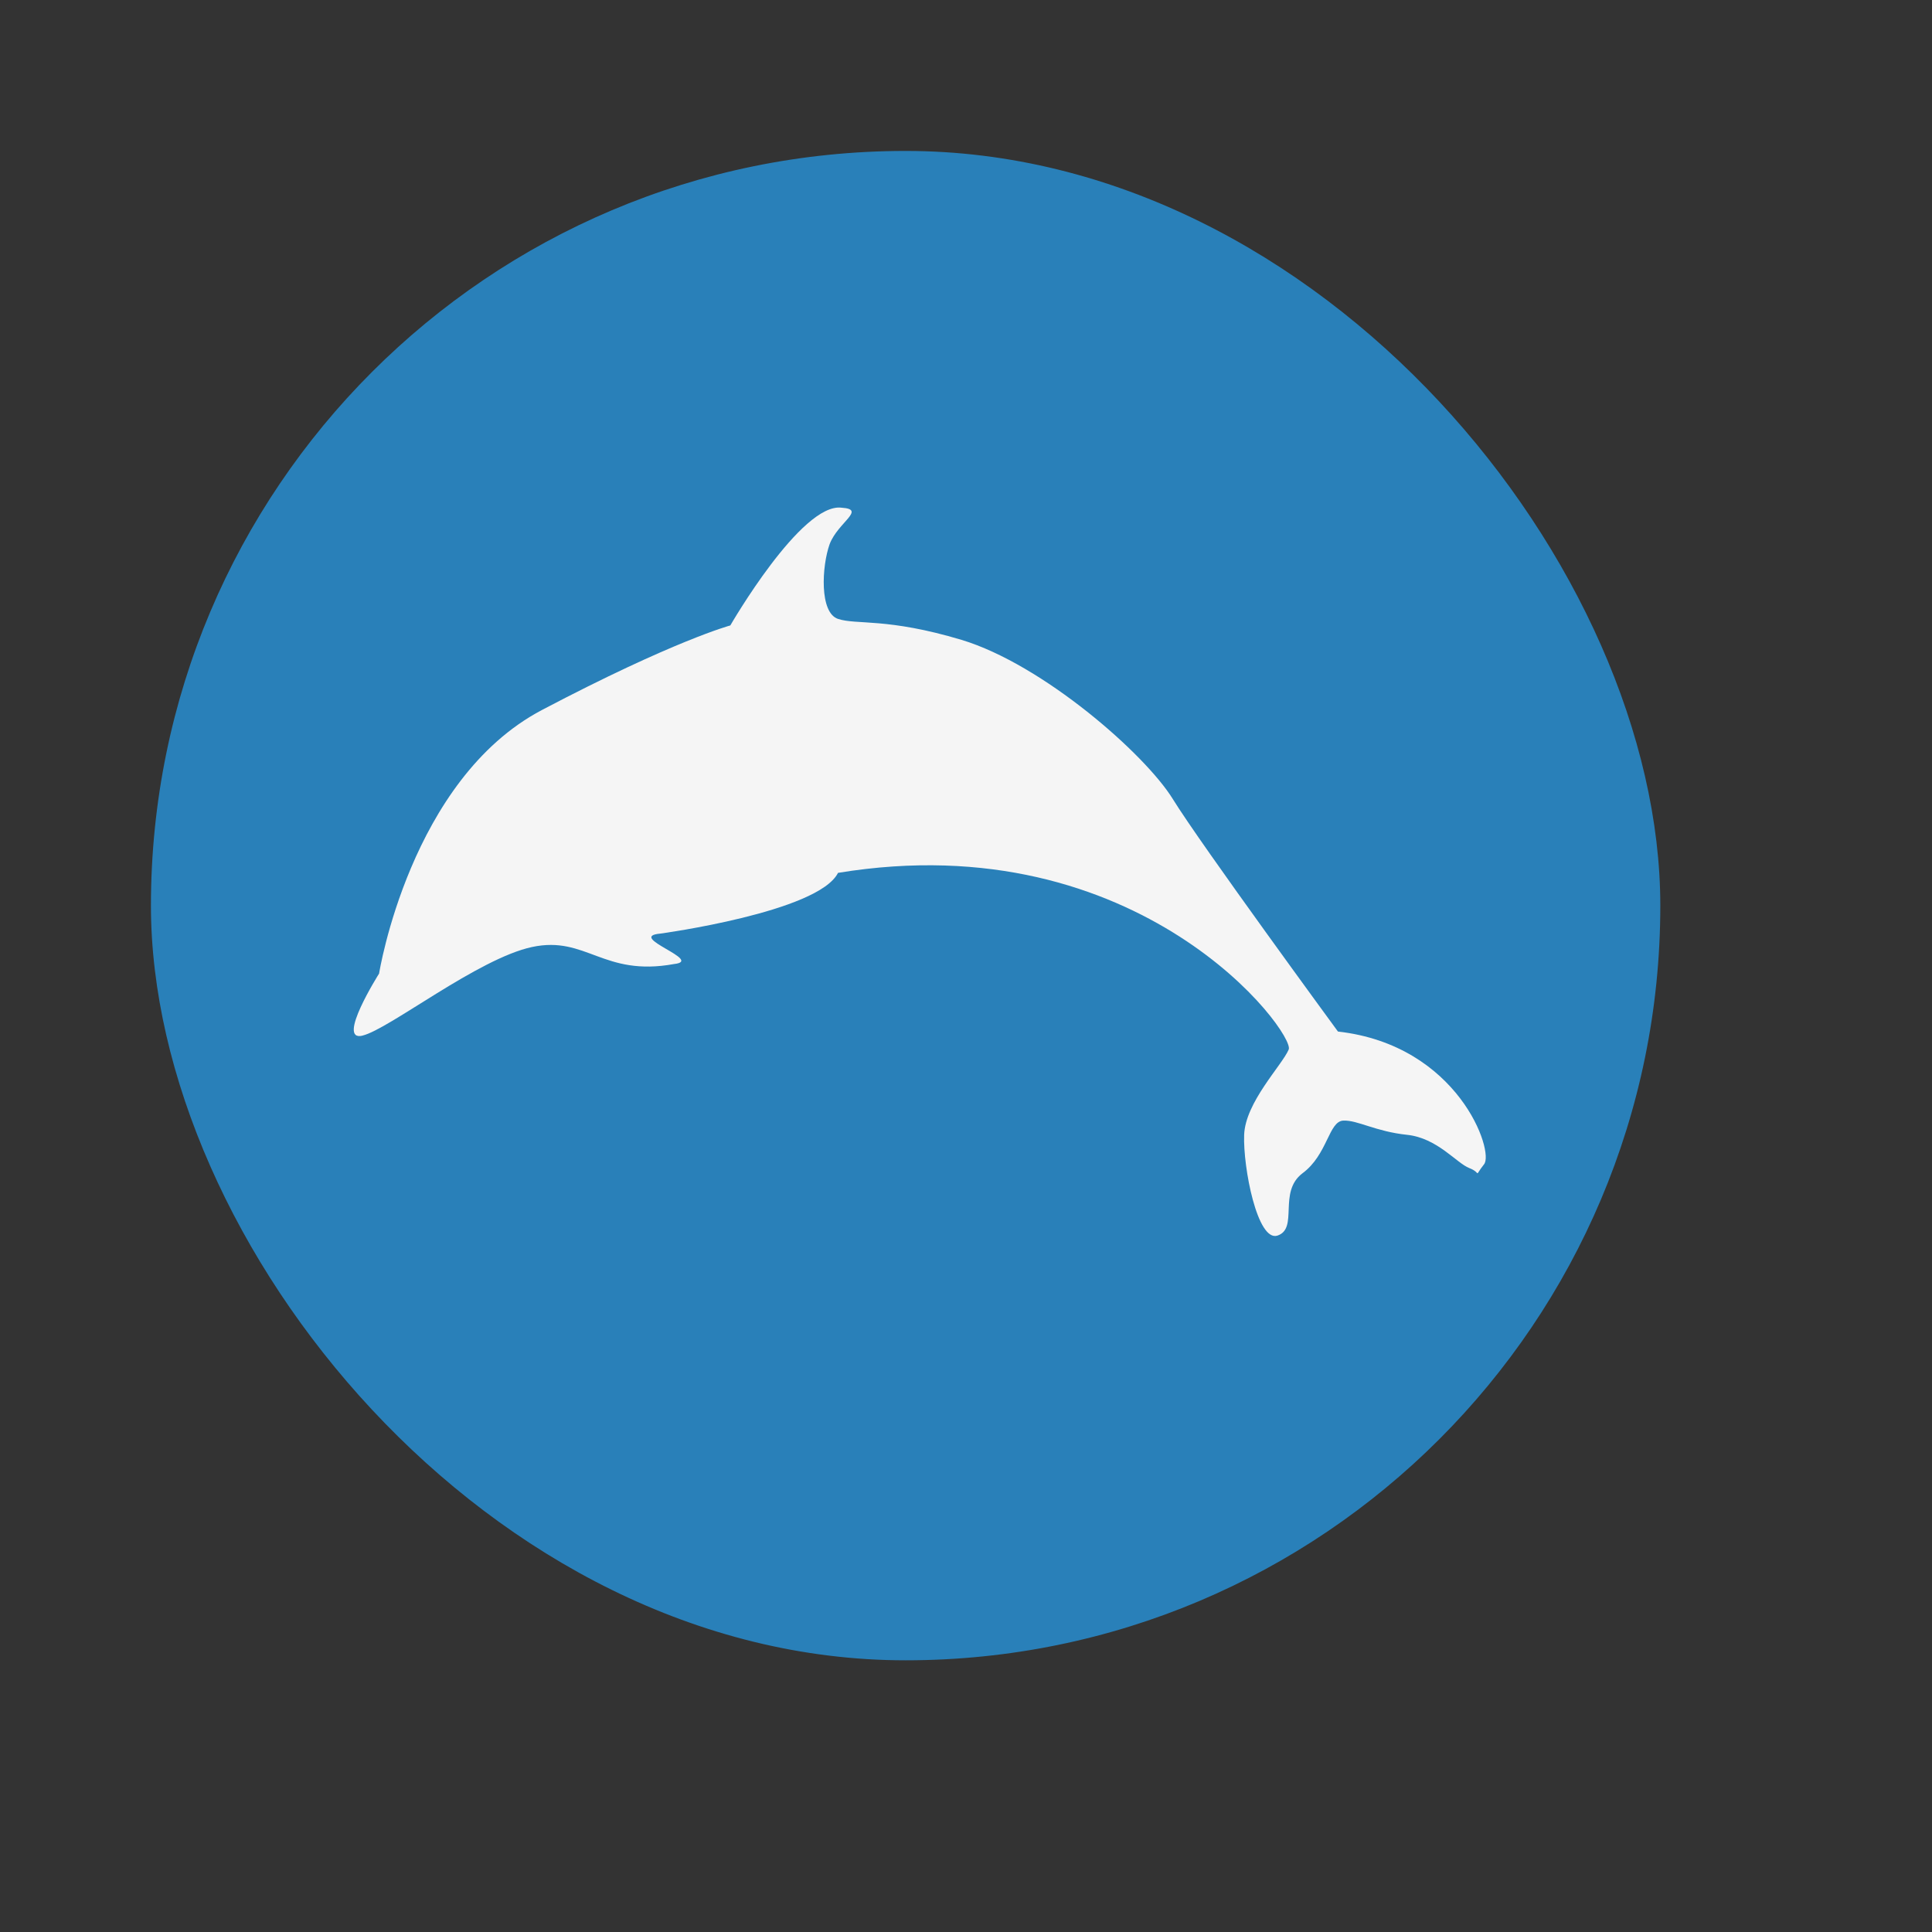 <?xml version="1.0" encoding="UTF-8" standalone="no"?>
<!-- Created using Karbon, part of Calligra: http://www.calligra.org/karbon -->

<svg
   xmlns:dc="http://purl.org/dc/elements/1.1/"
   xmlns:cc="http://creativecommons.org/ns#"
   xmlns:rdf="http://www.w3.org/1999/02/22-rdf-syntax-ns#"
   xmlns:svg="http://www.w3.org/2000/svg"
   xmlns="http://www.w3.org/2000/svg"
   xmlns:xlink="http://www.w3.org/1999/xlink"
   xmlns:sodipodi="http://sodipodi.sourceforge.net/DTD/sodipodi-0.dtd"
   xmlns:inkscape="http://www.inkscape.org/namespaces/inkscape"
   width="38.4pt"
   height="38.4pt"
   id="svg2"
   version="1.1"
   inkscape:version="0.48.5 r10040"
   sodipodi:docname="dolphin.svg">
  <rect width="100%" height="100%" fill="#333333" stroke="none"/>
  <sodipodi:namedview
     pagecolor="#ffffff"
     bordercolor="#666666"
     borderopacity="1"
     objecttolerance="10"
     gridtolerance="10"
     guidetolerance="10"
     inkscape:pageopacity="0"
     inkscape:pageshadow="2"
     inkscape:window-width="1920"
     inkscape:window-height="1035"
     id="namedview9"
     showgrid="false"
     inkscape:showpageshadow="false"
     borderlayer="true"
     inkscape:zoom="6.9532164"
     inkscape:cx="3.3003812"
     inkscape:cy="24.178715"
     inkscape:window-x="-4"
     inkscape:window-y="29"
     inkscape:window-maximized="1"
     inkscape:current-layer="svg2">
    <sodipodi:guide
       position="9.5367432e-07,48"
       orientation="48,0"
       id="guide4067" />
    <sodipodi:guide
       position="9.5367432e-07,1.9073486e-06"
       orientation="0,48"
       id="guide4069" />
    <sodipodi:guide
       position="48,1.9073486e-06"
       orientation="-48,0"
       id="guide4071" />
    <sodipodi:guide
       position="48,48"
       orientation="0,-48"
       id="guide4073" />
    <sodipodi:guide
       position="4,44"
       orientation="40,0"
       id="guide4133" />
    <sodipodi:guide
       position="4,4"
       orientation="0,40"
       id="guide4135" />
    <sodipodi:guide
       position="44,4"
       orientation="-40,0"
       id="guide4137" />
    <sodipodi:guide
       position="44,44"
       orientation="0,-40"
       id="guide4139" />
  </sodipodi:namedview>
  <defs
     id="defs4">
    <linearGradient
       gradientTransform="matrix(6.148,0,0,6.148,-31.029,-39.663)"
       y2="28.352"
       x2="61.177"
       y1="63.043"
       x1="60.202"
       gradientUnits="userSpaceOnUse"
       id="linearGradient3119"
       xlink:href="#linearGradient4159"
       inkscape:collect="always" />
    <linearGradient
       id="linearGradient4159">
      <stop
         style="stop-color:#bae3f3;stop-opacity:1;"
         offset="0"
         id="stop4161" />
      <stop
         style="stop-color:#effbff;stop-opacity:1;"
         offset="1"
         id="stop4163" />
    </linearGradient>
    <filter
       color-interpolation-filters="sRGB"
       id="filter5622"
       inkscape:label="Drop Shadow">
      <feFlood
         id="feFlood5624"
         flood-opacity="0.8"
         flood-color="rgb(0,0,0)"
         result="flood" />
      <feComposite
         id="feComposite5626"
         in2="SourceGraphic"
         in="flood"
         operator="in"
         result="composite1" />
      <feGaussianBlur
         id="feGaussianBlur5628"
         stdDeviation="2"
         result="blur" />
      <feOffset
         id="feOffset5630"
         dx="3"
         dy="3"
         result="offset" />
      <feComposite
         id="feComposite5632"
         in2="offset"
         in="SourceGraphic"
         operator="over"
         result="composite2" />
    </filter>
  </defs>
  <rect
     style="fill:#2980b9;fill-rule:evenodd;stroke:none;fill-opacity:1"
     y="4"
     x="4"
     ry="20"
     height="40"
     width="40"
     stroke-miterlimit="2.013"
     id="shape01" />
  <path
     inkscape:connector-curvature="0"
     d="m 9.605,27.446 c -0.706,0.168 0.441,-1.645 0.441,-1.645 0,0 0.82,-5.147 4.319,-6.987 3.499,-1.84 4.989,-2.239 4.989,-2.239 0,0 1.881,-3.261 2.95,-3.12 0.661,0.044 -0.095,0.384 -0.317,0.963 -0.211,0.591 -0.274,1.821 0.222,1.984 0.496,0.163 1.298,-0.037 3.275,0.556 2.152,0.651 4.859,3.021 5.597,4.218 0.738,1.197 4.376,6.161 4.376,6.161 3.191,0.36 4.154,3.189 3.87,3.52 -0.286,0.363 -0.049,0.229 -0.388,0.099 -0.34,-0.131 -0.847,-0.797 -1.65,-0.882 -0.835,-0.087 -1.31,-0.392 -1.687,-0.377 -0.393,0.014 -0.415,0.901 -1.086,1.397 -0.655,0.497 -0.096,1.459 -0.66,1.65 -0.532,0.178 -0.916,-1.802 -0.885,-2.668 0.031,-0.865 1.002,-1.842 1.181,-2.263 0.179,-0.421 -3.912,-6 -11.944,-4.681 -0.52,1.041 -4.705,1.609 -4.705,1.609 -0.93,0.081 1.179,0.717 0.359,0.807 -1.881,0.343 -2.323,-0.757 -3.759,-0.452 -1.436,0.305 -3.793,2.182 -4.499,2.349 z"
     id="path4151"
     sodipodi:nodetypes="czccczczzczzzzzzzzccczz"
     style="fill:#f5f5f5;fill-opacity:1;fill-rule:evenodd;stroke:none;display:inline" />
</svg>

